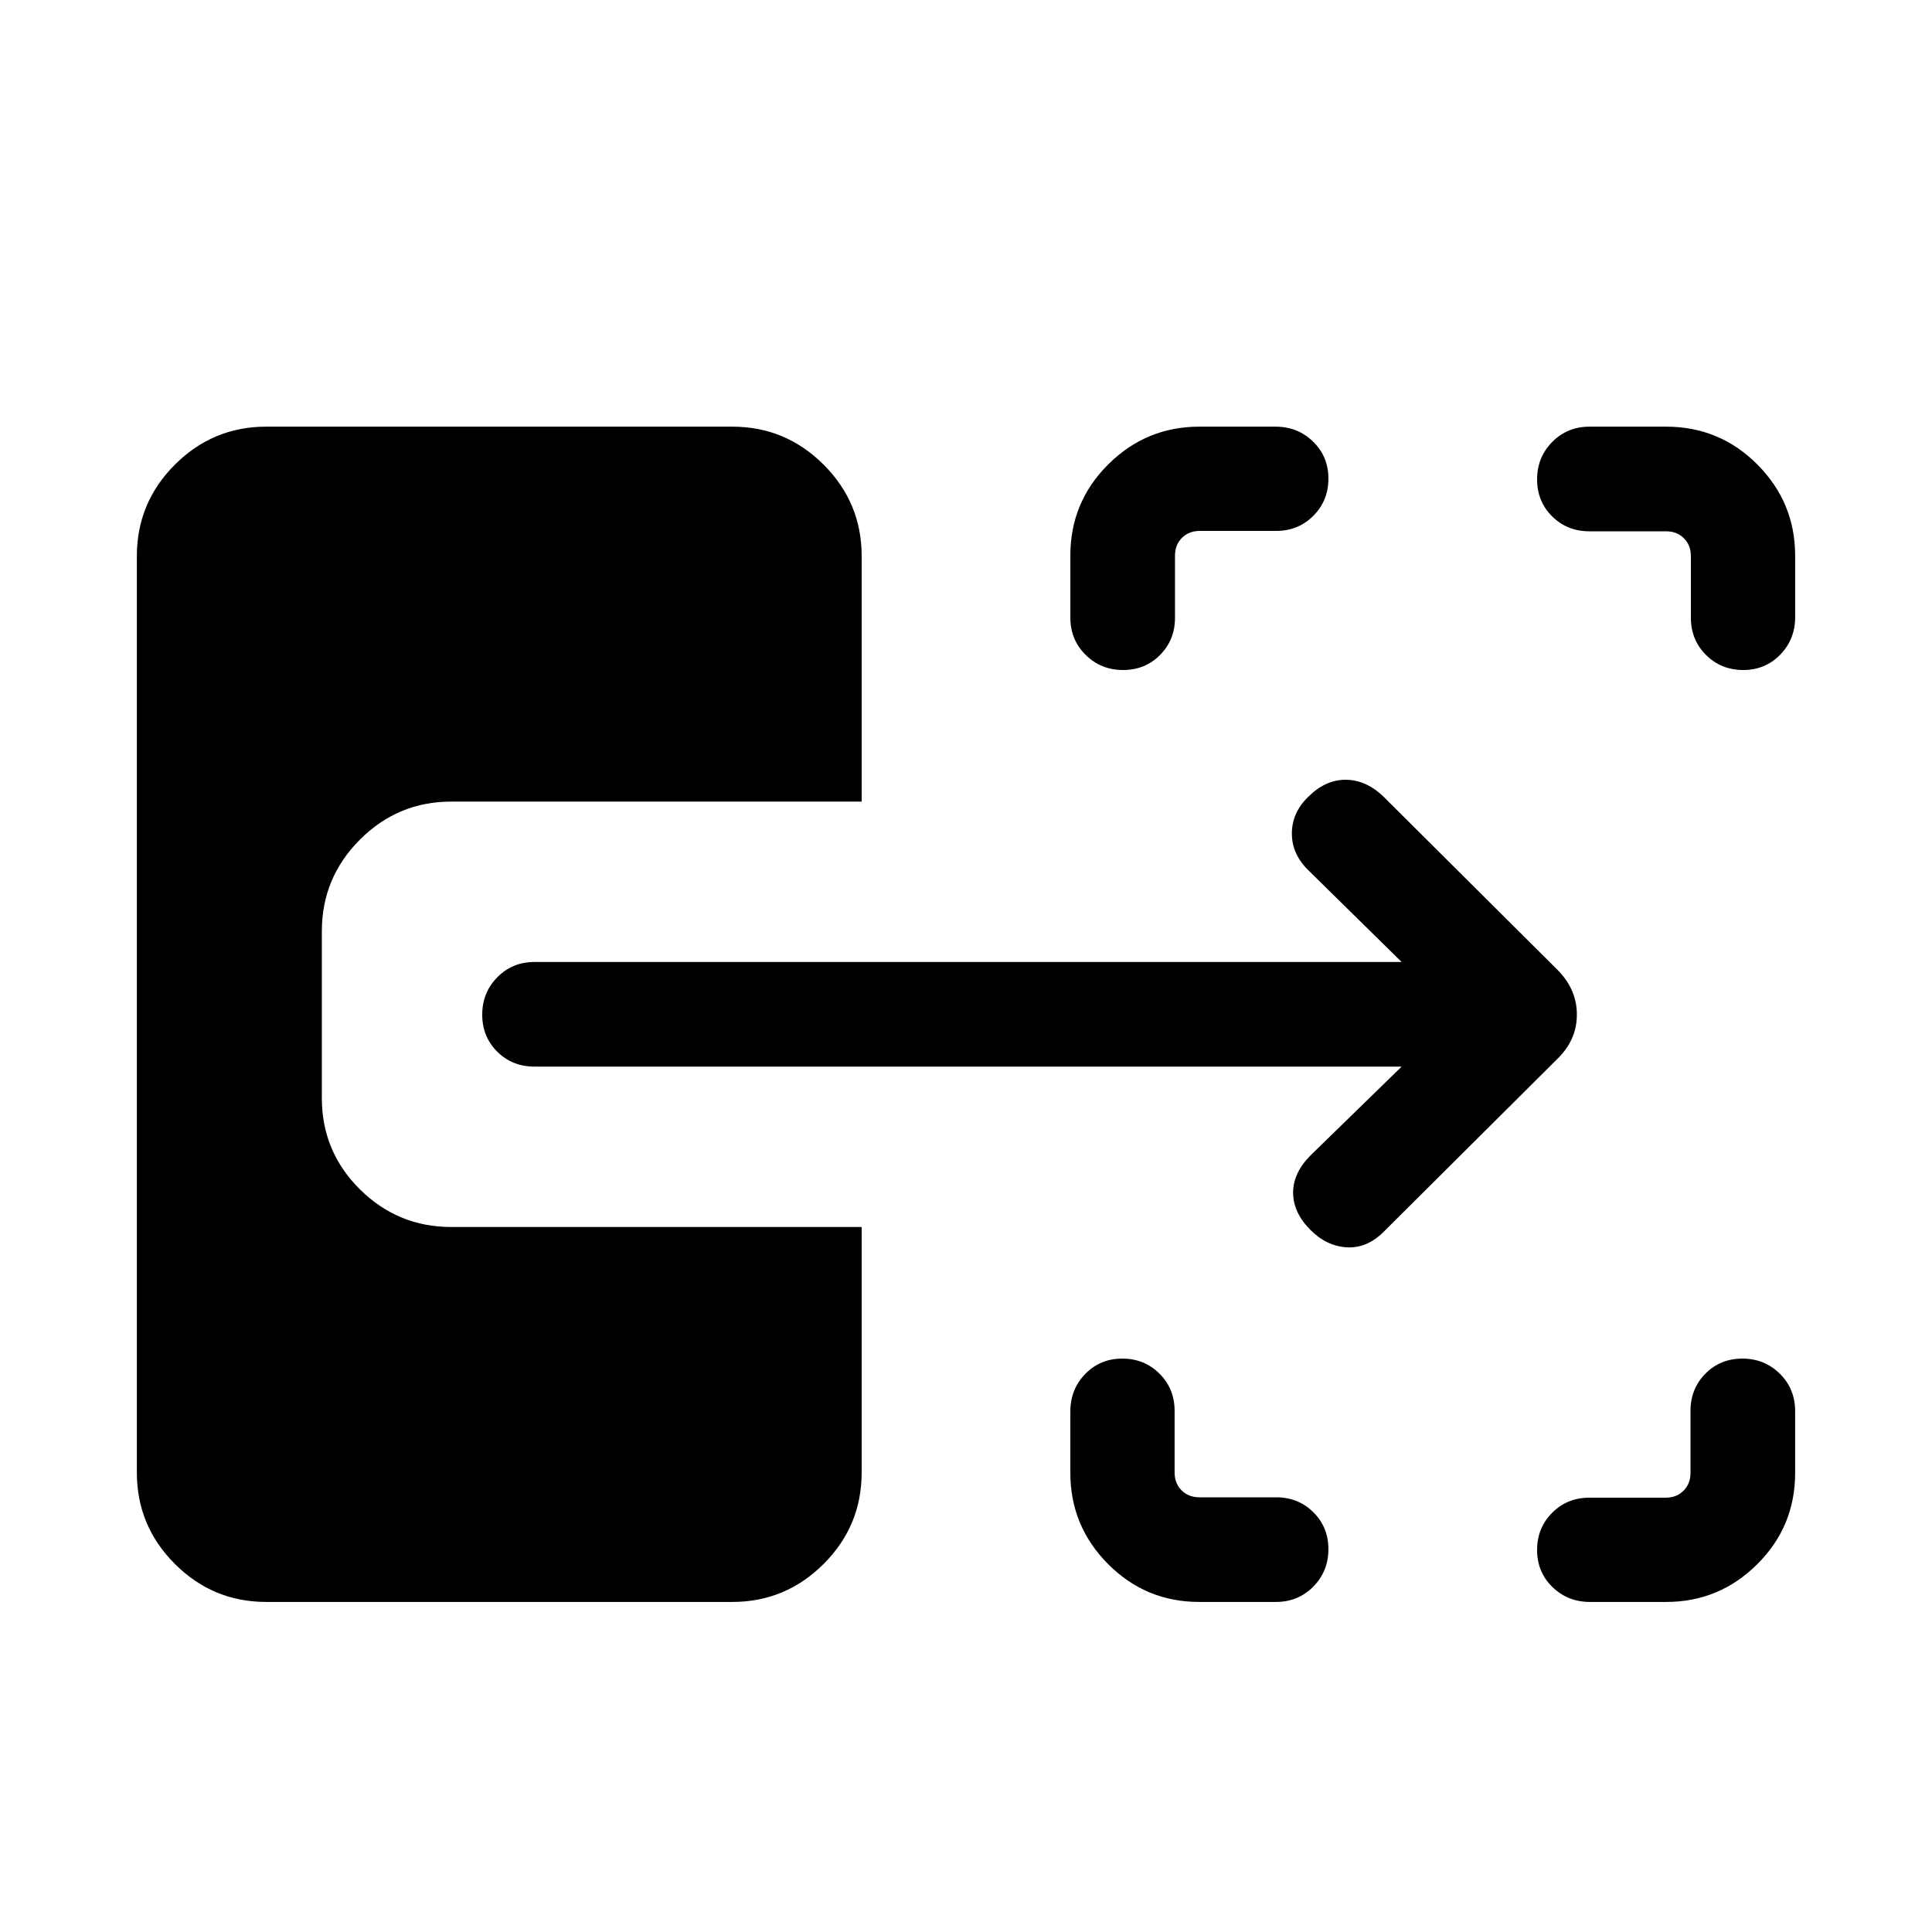<svg xmlns="http://www.w3.org/2000/svg" height="20" viewBox="0 -960 960 960" width="20"><path d="M595.941-164.001q-26.614 0-45.354-18.839-18.741-18.839-18.741-45.293v-30.528q0-11.012 7.419-18.637 7.418-7.625 18.384-7.625 10.966 0 18.486 7.475 7.519 7.475 7.519 18.524v30.615q0 5.385 3.462 8.847 3.462 3.462 8.847 3.462h38.114q11.049 0 18.524 7.418 7.475 7.418 7.475 18.384 0 10.966-7.505 18.581-7.506 7.616-18.6 7.616h-38.03Zm194.09 0q-11.013 0-18.637-7.419-7.625-7.418-7.625-18.384 0-10.966 7.475-18.486 7.475-7.52 18.524-7.52h37.923q5.385 0 8.847-3.461 3.462-3.462 3.462-8.847v-30.806q0-11.049 7.418-18.524 7.418-7.475 18.384-7.475 10.966 0 18.581 7.505 7.616 7.506 7.616 18.601v30.721q0 26.614-18.839 45.354-18.839 18.741-45.293 18.741h-37.836ZM558.043-627.077q-10.966 0-18.581-7.505-7.616-7.506-7.616-18.601v-30.721q0-26.614 18.839-45.354 18.839-18.741 45.293-18.741h37.836q11.012 0 18.637 7.419 7.625 7.418 7.625 18.384 0 10.966-7.475 18.486-7.475 7.52-18.524 7.52h-37.923q-5.385 0-8.847 3.461-3.462 3.462-3.462 8.847v30.806q0 11.049-7.418 18.524-7.418 7.475-18.384 7.475Zm308.153 0q-10.966 0-18.486-7.475-7.52-7.475-7.52-18.524v-30.615q0-5.385-3.461-8.847-3.462-3.462-8.847-3.462h-38.114q-11.049 0-18.524-7.418-7.475-7.418-7.475-18.384 0-10.966 7.505-18.581 7.506-7.616 18.6-7.616h38.03q26.614 0 45.354 18.839 18.741 18.839 18.741 45.293v30.528q0 11.012-7.419 18.637-7.418 7.625-18.384 7.625ZM687.384-347.77q-8.308 8.179-18.269 7.551-9.961-.628-17.884-8.551-8.692-8.692-8.692-18.576 0-9.885 8.692-18.577l45.232-44.078H265.615q-11.05 0-18.525-7.418-7.475-7.418-7.475-18.384 0-10.966 7.475-18.581t18.525-7.615h430.848l-45.847-45.078q-8.692-8.211-8.692-18.695t8.19-18.341q8.425-8.424 18.501-8.424 10.077 0 18.769 8.307l86.445 86.06q9.708 9.709 9.708 22.352t-9.846 22.125l-86.307 85.923ZM132.309-164.001q-26.527 0-45.417-18.891-18.89-18.89-18.89-45.417v-455.382q0-26.527 18.89-45.417 18.89-18.891 45.417-18.891h231.537q26.527 0 45.417 18.891 18.891 18.89 18.891 45.417v121.999H224.23q-26.527 0-45.417 18.927-18.891 18.926-18.891 45.504v82.895q0 26.578 18.891 45.318 18.89 18.74 45.417 18.74h203.924v121.999q0 26.527-18.891 45.417-18.89 18.891-45.417 18.891H132.309Z"/></svg>